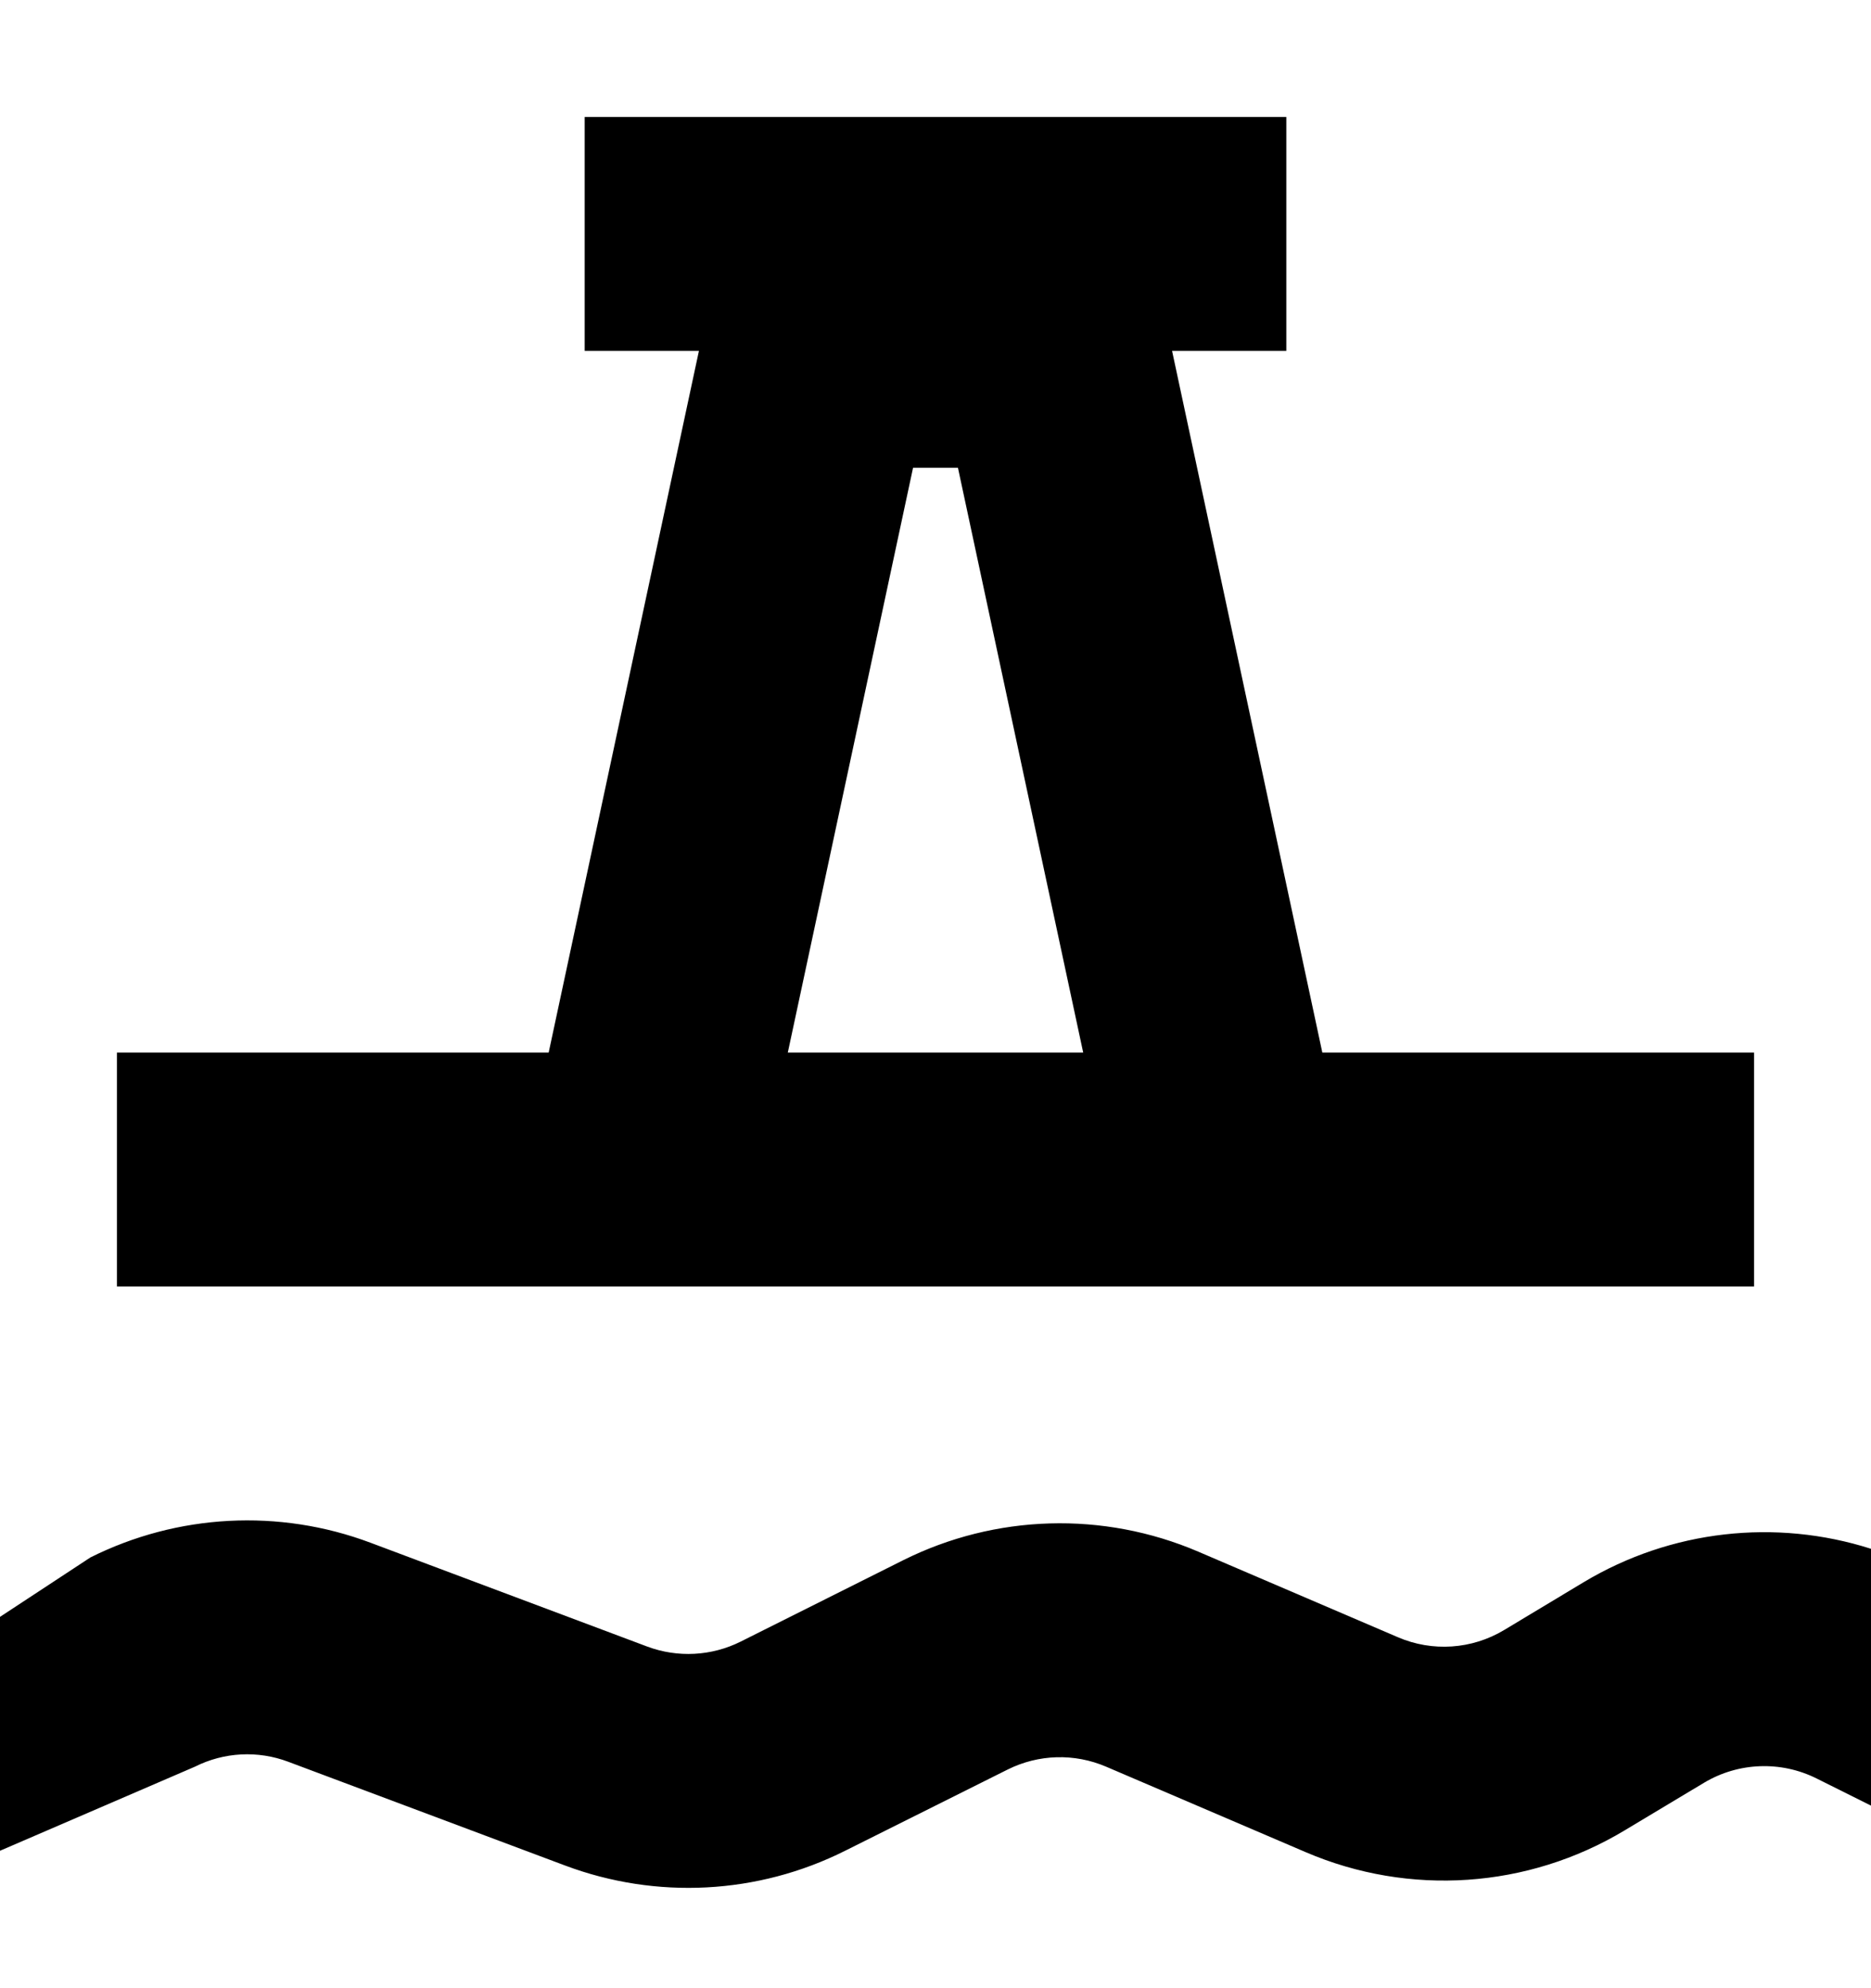 <svg width="16" height="17" viewBox="0 0 16 17" fill="none" xmlns="http://www.w3.org/2000/svg">
  <path
    fill-rule="evenodd"
    clip-rule="evenodd"
    d="M0 13.825V15.825L1.667 15.106C1.916 14.981 2.205 14.966 2.465 15.064L4.832 15.951C5.613 16.244 6.481 16.199 7.227 15.825L8.618 15.13C8.881 14.999 9.188 14.99 9.459 15.106L11.166 15.837C12.052 16.217 13.065 16.148 13.891 15.652L14.573 15.243C14.866 15.068 15.229 15.054 15.535 15.207L16 15.439V13.243C15.185 12.983 14.29 13.081 13.544 13.528L12.862 13.938C12.587 14.103 12.249 14.126 11.954 13.999L10.246 13.267C9.435 12.92 8.512 12.947 7.723 13.341L6.333 14.037C6.084 14.161 5.795 14.176 5.535 14.079L3.168 13.191C2.387 12.898 1.519 12.944 0.773 13.317L0 13.825Z"
    fill="black"
  />
  <path
    fill-rule="evenodd"
    clip-rule="evenodd"
    d="M5 1H11V3H10.023L11.308 9H15V11H1V9H4.692L5.977 3H5V1ZM6.737 9H9.263L8.192 4H7.808L6.737 9Z"
    fill="black"
  />
</svg>
